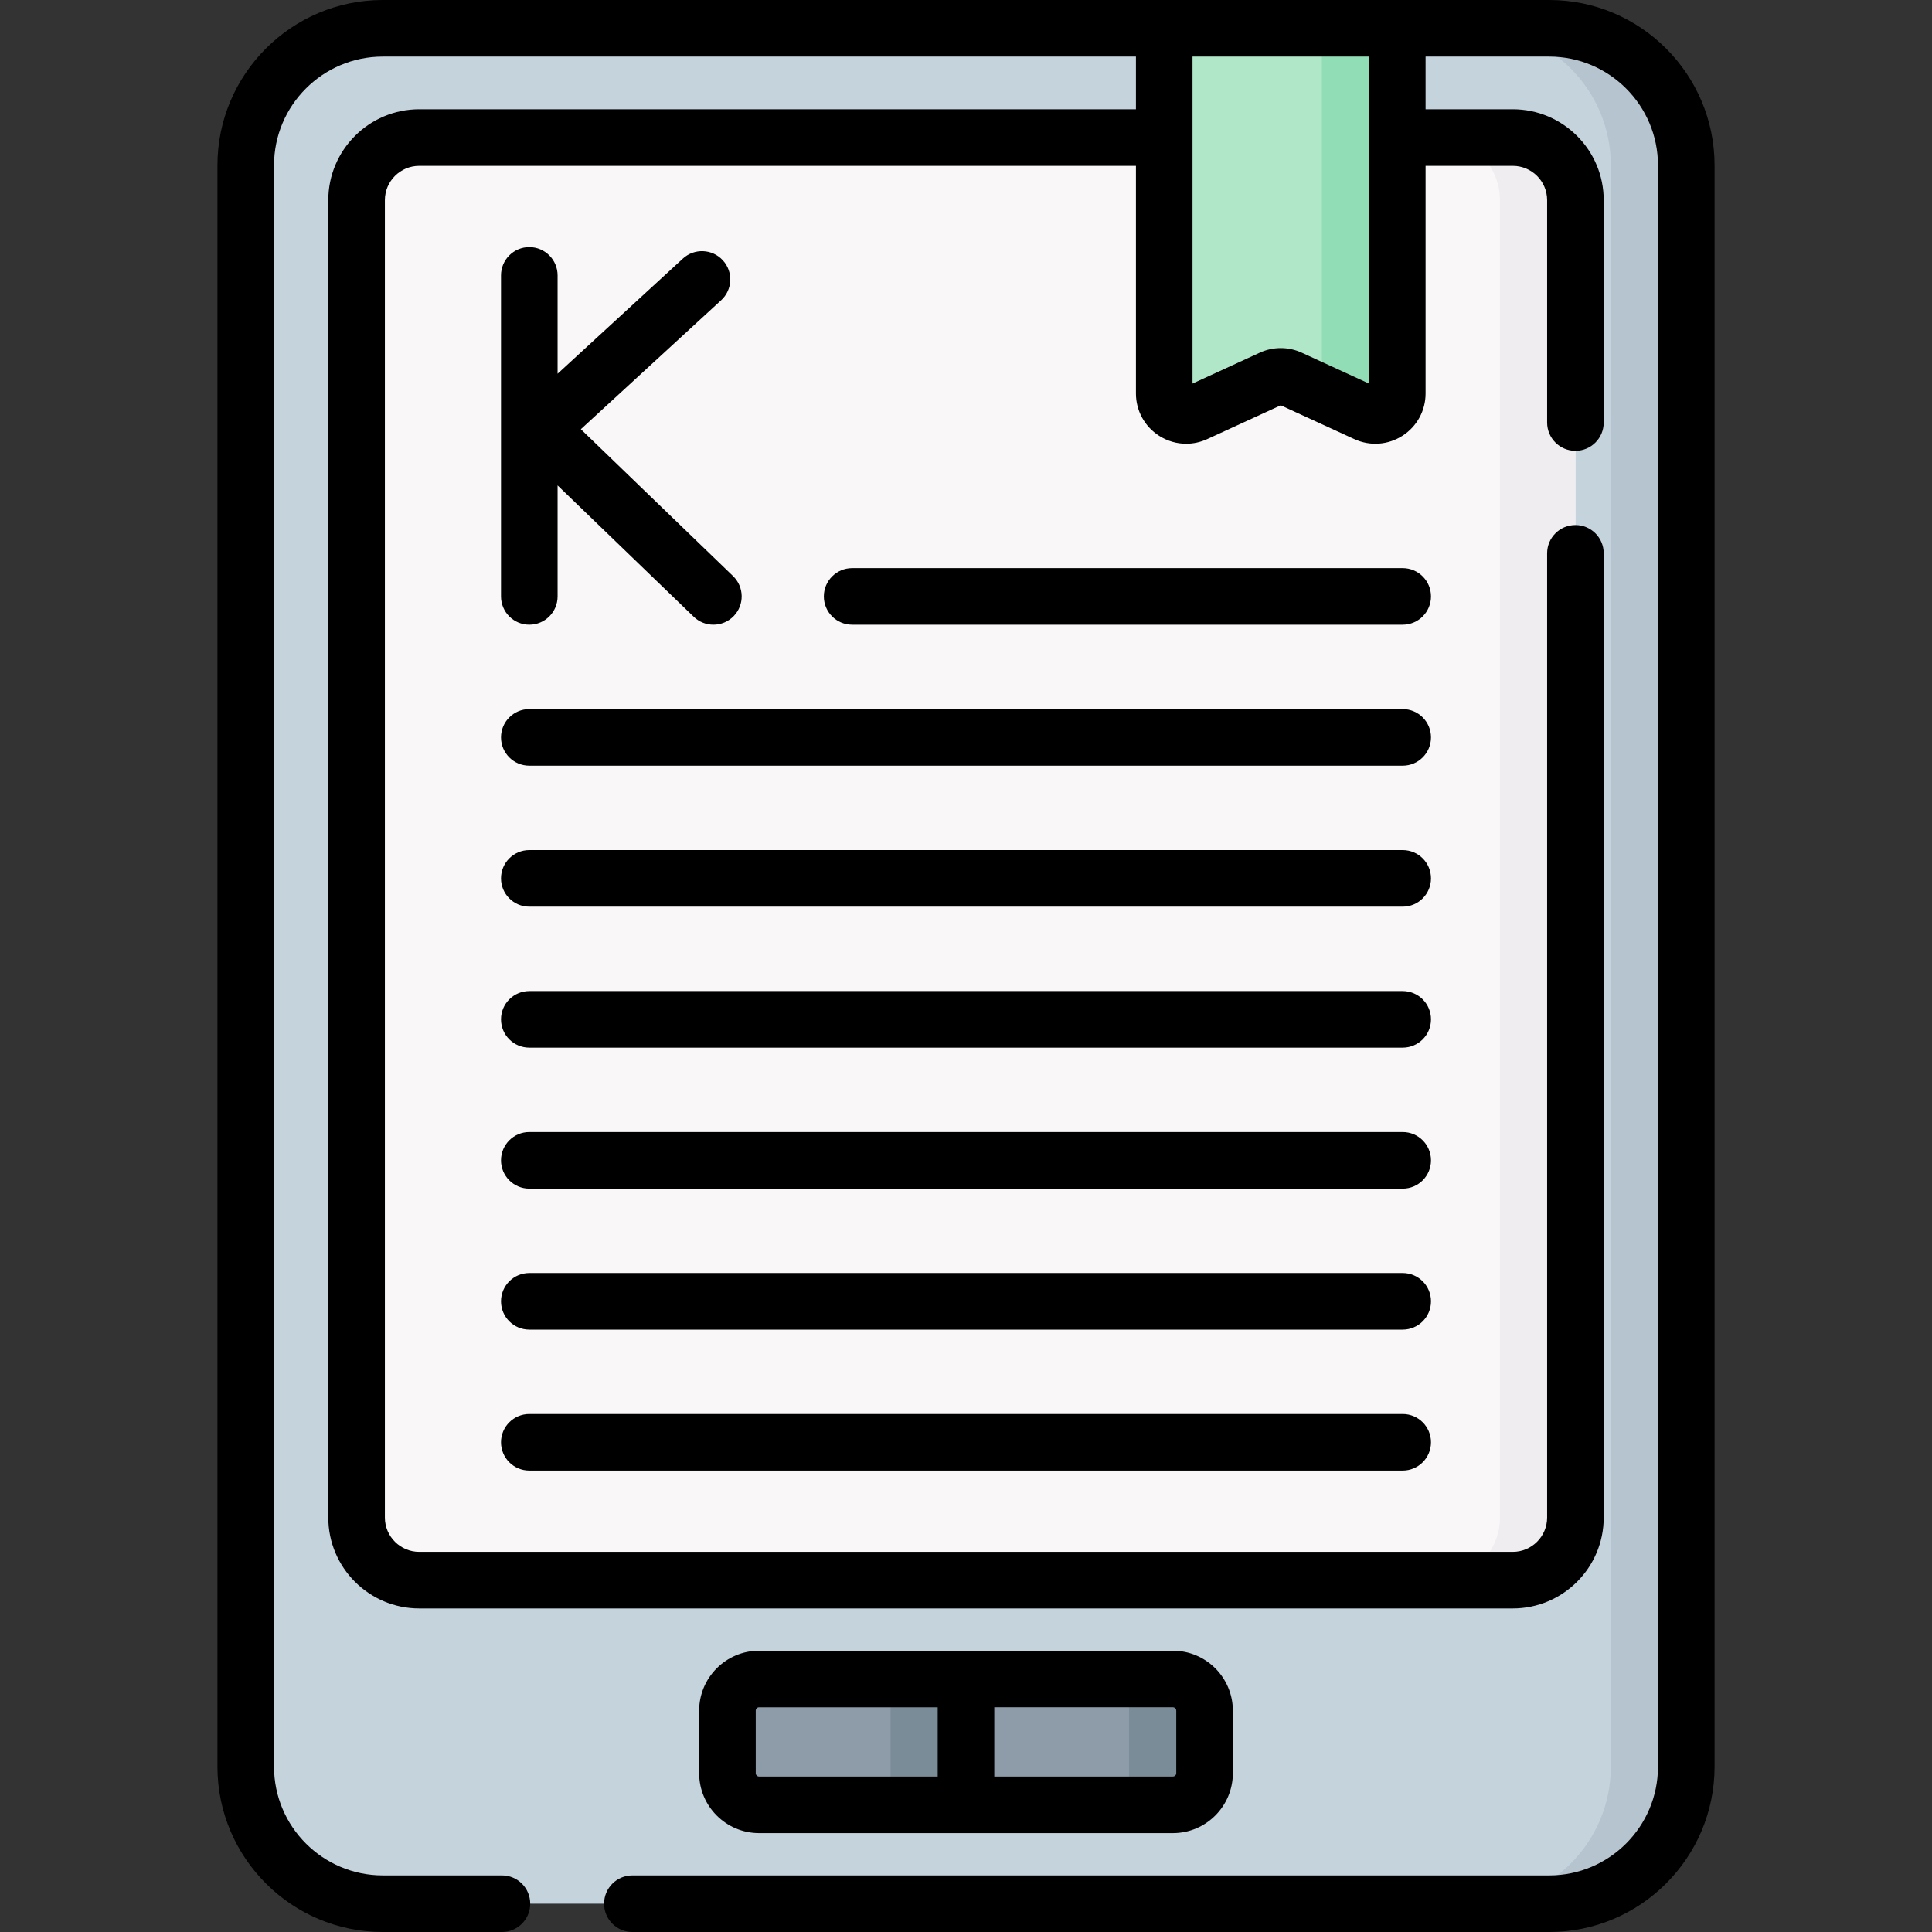 <svg id="Capa_1" enable-background="new 0 0 512 512" height="512" viewBox="0 0 512 512" width="512" xmlns="http://www.w3.org/2000/svg"><rect x="0" y="0" width="512" height="512" fill="#333333" stroke="none"/><g><g><path d="m410.563 504.502h-309.125c-20.057 0-36.316-16.259-36.316-36.316v-424.372c0-20.057 16.259-36.316 36.316-36.316h309.125c20.057 0 36.316 16.259 36.316 36.316v424.372c0 20.057-16.259 36.316-36.316 36.316z" fill="#c5d3dd"/></g><g><path d="m446.88 43.816v424.367c0 20.064-16.265 36.319-36.319 36.319h-19.994c20.054 0 36.319-16.255 36.319-36.319v-424.367c0-20.064-16.265-36.319-36.319-36.319h19.994c20.055.001 36.319 16.256 36.319 36.319z" fill="#b6c4cf"/></g><g><path d="m400.903 418.752h-289.806c-9.166 0-16.597-7.431-16.597-16.597v-349.11c0-9.166 7.431-16.597 16.597-16.597h289.807c9.166 0 16.597 7.431 16.597 16.597v349.11c-.001 9.166-7.431 16.597-16.598 16.597z" fill="#f9f7f8"/></g><g><path d="m417.5 53.043v349.111c0 9.167-7.428 16.595-16.595 16.595h-19.994c9.167 0 16.595-7.428 16.595-16.595v-349.111c0-9.167-7.428-16.595-16.595-16.595h19.994c9.167.001 16.595 7.428 16.595 16.595z" fill="#efedef"/></g><g><path d="m256 478.301h-54.831c-4.633 0-8.388-3.755-8.388-8.388v-16.572c0-4.633 3.755-8.388 8.388-8.388h54.831z" fill="#8d9ca8"/></g><g><path d="m236.006 444.951h19.994v33.35h-19.994z" fill="#7a8c98"/></g><g><path d="m310.831 478.301h-54.831v-33.348h54.831c4.633 0 8.388 3.755 8.388 8.388v16.572c0 4.633-3.755 8.388-8.388 8.388z" fill="#8d9ca8"/></g><g><path d="m319.22 453.338v16.575c0 4.629-3.759 8.387-8.387 8.387h-19.994c4.629 0 8.387-3.759 8.387-8.387v-16.575c0-4.629-3.759-8.387-8.387-8.387h19.994c4.629 0 8.387 3.759 8.387 8.387z" fill="#7a8c98"/></g><g><path d="m339.415 7.498h-30.881v96.774c0 4.242 4.393 7.059 8.248 5.287l20.203-9.283c1.542-.709 3.317-.709 4.859 0l20.203 9.283c3.855 1.771 8.248-1.045 8.248-5.287v-96.774z" fill="#b0e7c9"/></g><g><path d="m370.294 7.498v96.77c0 4.249-4.389 7.068-8.247 5.288l-12.106-5.558c.23-.62.36-1.3.36-2.029v-94.471z" fill="#91deb6"/></g><g><path d="m310.832 485.798c8.759 0 15.886-7.127 15.886-15.886v-16.572c0-8.759-7.127-15.885-15.886-15.885h-109.663c-8.759 0-15.886 7.126-15.886 15.885v16.572c0 8.759 7.127 15.886 15.886 15.886zm-47.334-33.348h47.334c.491 0 .89.399.89.89v16.572c0 .491-.399.89-.89.89h-47.334zm-63.219 17.463v-16.572c0-.491.399-.89.89-.89h47.333v18.353h-47.333c-.491-.001-.89-.4-.89-.891z"/><path d="m410.563 0h-309.125c-24.159 0-43.814 19.655-43.814 43.814v424.371c0 24.159 19.655 43.814 43.814 43.814h31.578c4.141 0 7.498-3.356 7.498-7.498 0-4.141-3.356-7.498-7.498-7.498h-31.578c-15.891 0-28.819-12.928-28.819-28.819v-424.37c0-15.891 12.929-28.819 28.819-28.819h199.598v13.956h-189.939c-13.286 0-24.095 10.808-24.095 24.094v349.111c0 13.286 10.809 24.094 24.095 24.094h289.807c13.286 0 24.094-10.808 24.094-24.094v-255.522c0-4.141-3.356-7.498-7.498-7.498-4.141 0-7.498 3.356-7.498 7.498v255.522c0 5.017-4.082 9.099-9.099 9.099h-289.806c-5.018 0-9.1-4.082-9.1-9.099v-349.111c0-5.017 4.082-9.099 9.1-9.099h189.938v60.326c0 4.559 2.291 8.75 6.13 11.21 2.188 1.403 4.676 2.114 7.179 2.114 1.888 0 3.785-.405 5.567-1.223l19.503-8.961 19.503 8.961c4.142 1.903 8.907 1.57 12.747-.89 3.838-2.46 6.129-6.651 6.129-11.21v-60.327h23.111c5.017 0 9.099 4.082 9.099 9.099v58.93c0 4.141 3.356 7.498 7.498 7.498 4.141 0 7.498-3.356 7.498-7.498v-58.93c0-13.286-10.808-24.094-24.094-24.094h-23.111v-13.956h32.77c15.891 0 28.818 12.928 28.818 28.819v424.371c0 15.891-12.928 28.819-28.818 28.819h-242.98c-4.141 0-7.498 3.356-7.498 7.498 0 4.141 3.356 7.498 7.498 7.498h242.98c24.158 0 43.813-19.655 43.813-43.814v-424.372c-.001-24.159-19.656-43.814-43.814-43.814zm-47.765 101.653-17.823-8.189c-3.537-1.624-7.59-1.622-11.12 0l-17.824 8.19v-86.659h46.767z"/><path d="m140.27 65.481c-4.141 0-7.498 3.356-7.498 7.498v85.077c0 4.141 3.356 7.498 7.498 7.498 4.141 0 7.498-3.356 7.498-7.498v-29.416l36.082 34.811c1.455 1.404 3.331 2.102 5.204 2.102 1.964 0 3.926-.767 5.397-2.292 2.875-2.98 2.79-7.726-.19-10.601l-40.332-38.913 37.181-34.176c3.049-2.802 3.249-7.544.446-10.593-2.801-3.05-7.546-3.248-10.593-.446l-33.195 30.511v-26.064c-.001-4.141-3.357-7.498-7.498-7.498z"/><path d="m371.73 150.558h-145.904c-4.141 0-7.498 3.356-7.498 7.498 0 4.141 3.356 7.498 7.498 7.498h145.904c4.141 0 7.498-3.356 7.498-7.498 0-4.141-3.356-7.498-7.498-7.498z"/><path d="m371.73 187.919h-231.46c-4.141 0-7.498 3.356-7.498 7.498 0 4.141 3.356 7.498 7.498 7.498h231.46c4.141 0 7.498-3.356 7.498-7.498s-3.356-7.498-7.498-7.498z"/><path d="m371.73 225.28h-231.46c-4.141 0-7.498 3.356-7.498 7.498 0 4.141 3.356 7.498 7.498 7.498h231.46c4.141 0 7.498-3.356 7.498-7.498s-3.356-7.498-7.498-7.498z"/><path d="m371.73 262.641h-231.46c-4.141 0-7.498 3.356-7.498 7.498 0 4.141 3.356 7.498 7.498 7.498h231.46c4.141 0 7.498-3.356 7.498-7.498s-3.356-7.498-7.498-7.498z"/><path d="m371.73 300.002h-231.46c-4.141 0-7.498 3.356-7.498 7.498s3.356 7.498 7.498 7.498h231.46c4.141 0 7.498-3.356 7.498-7.498s-3.356-7.498-7.498-7.498z"/><path d="m371.73 337.363h-231.46c-4.141 0-7.498 3.356-7.498 7.498 0 4.141 3.356 7.498 7.498 7.498h231.46c4.141 0 7.498-3.356 7.498-7.498 0-4.141-3.356-7.498-7.498-7.498z"/><path d="m371.73 374.724h-231.46c-4.141 0-7.498 3.356-7.498 7.498 0 4.141 3.356 7.498 7.498 7.498h231.46c4.141 0 7.498-3.356 7.498-7.498s-3.356-7.498-7.498-7.498z"/></g></g></svg>